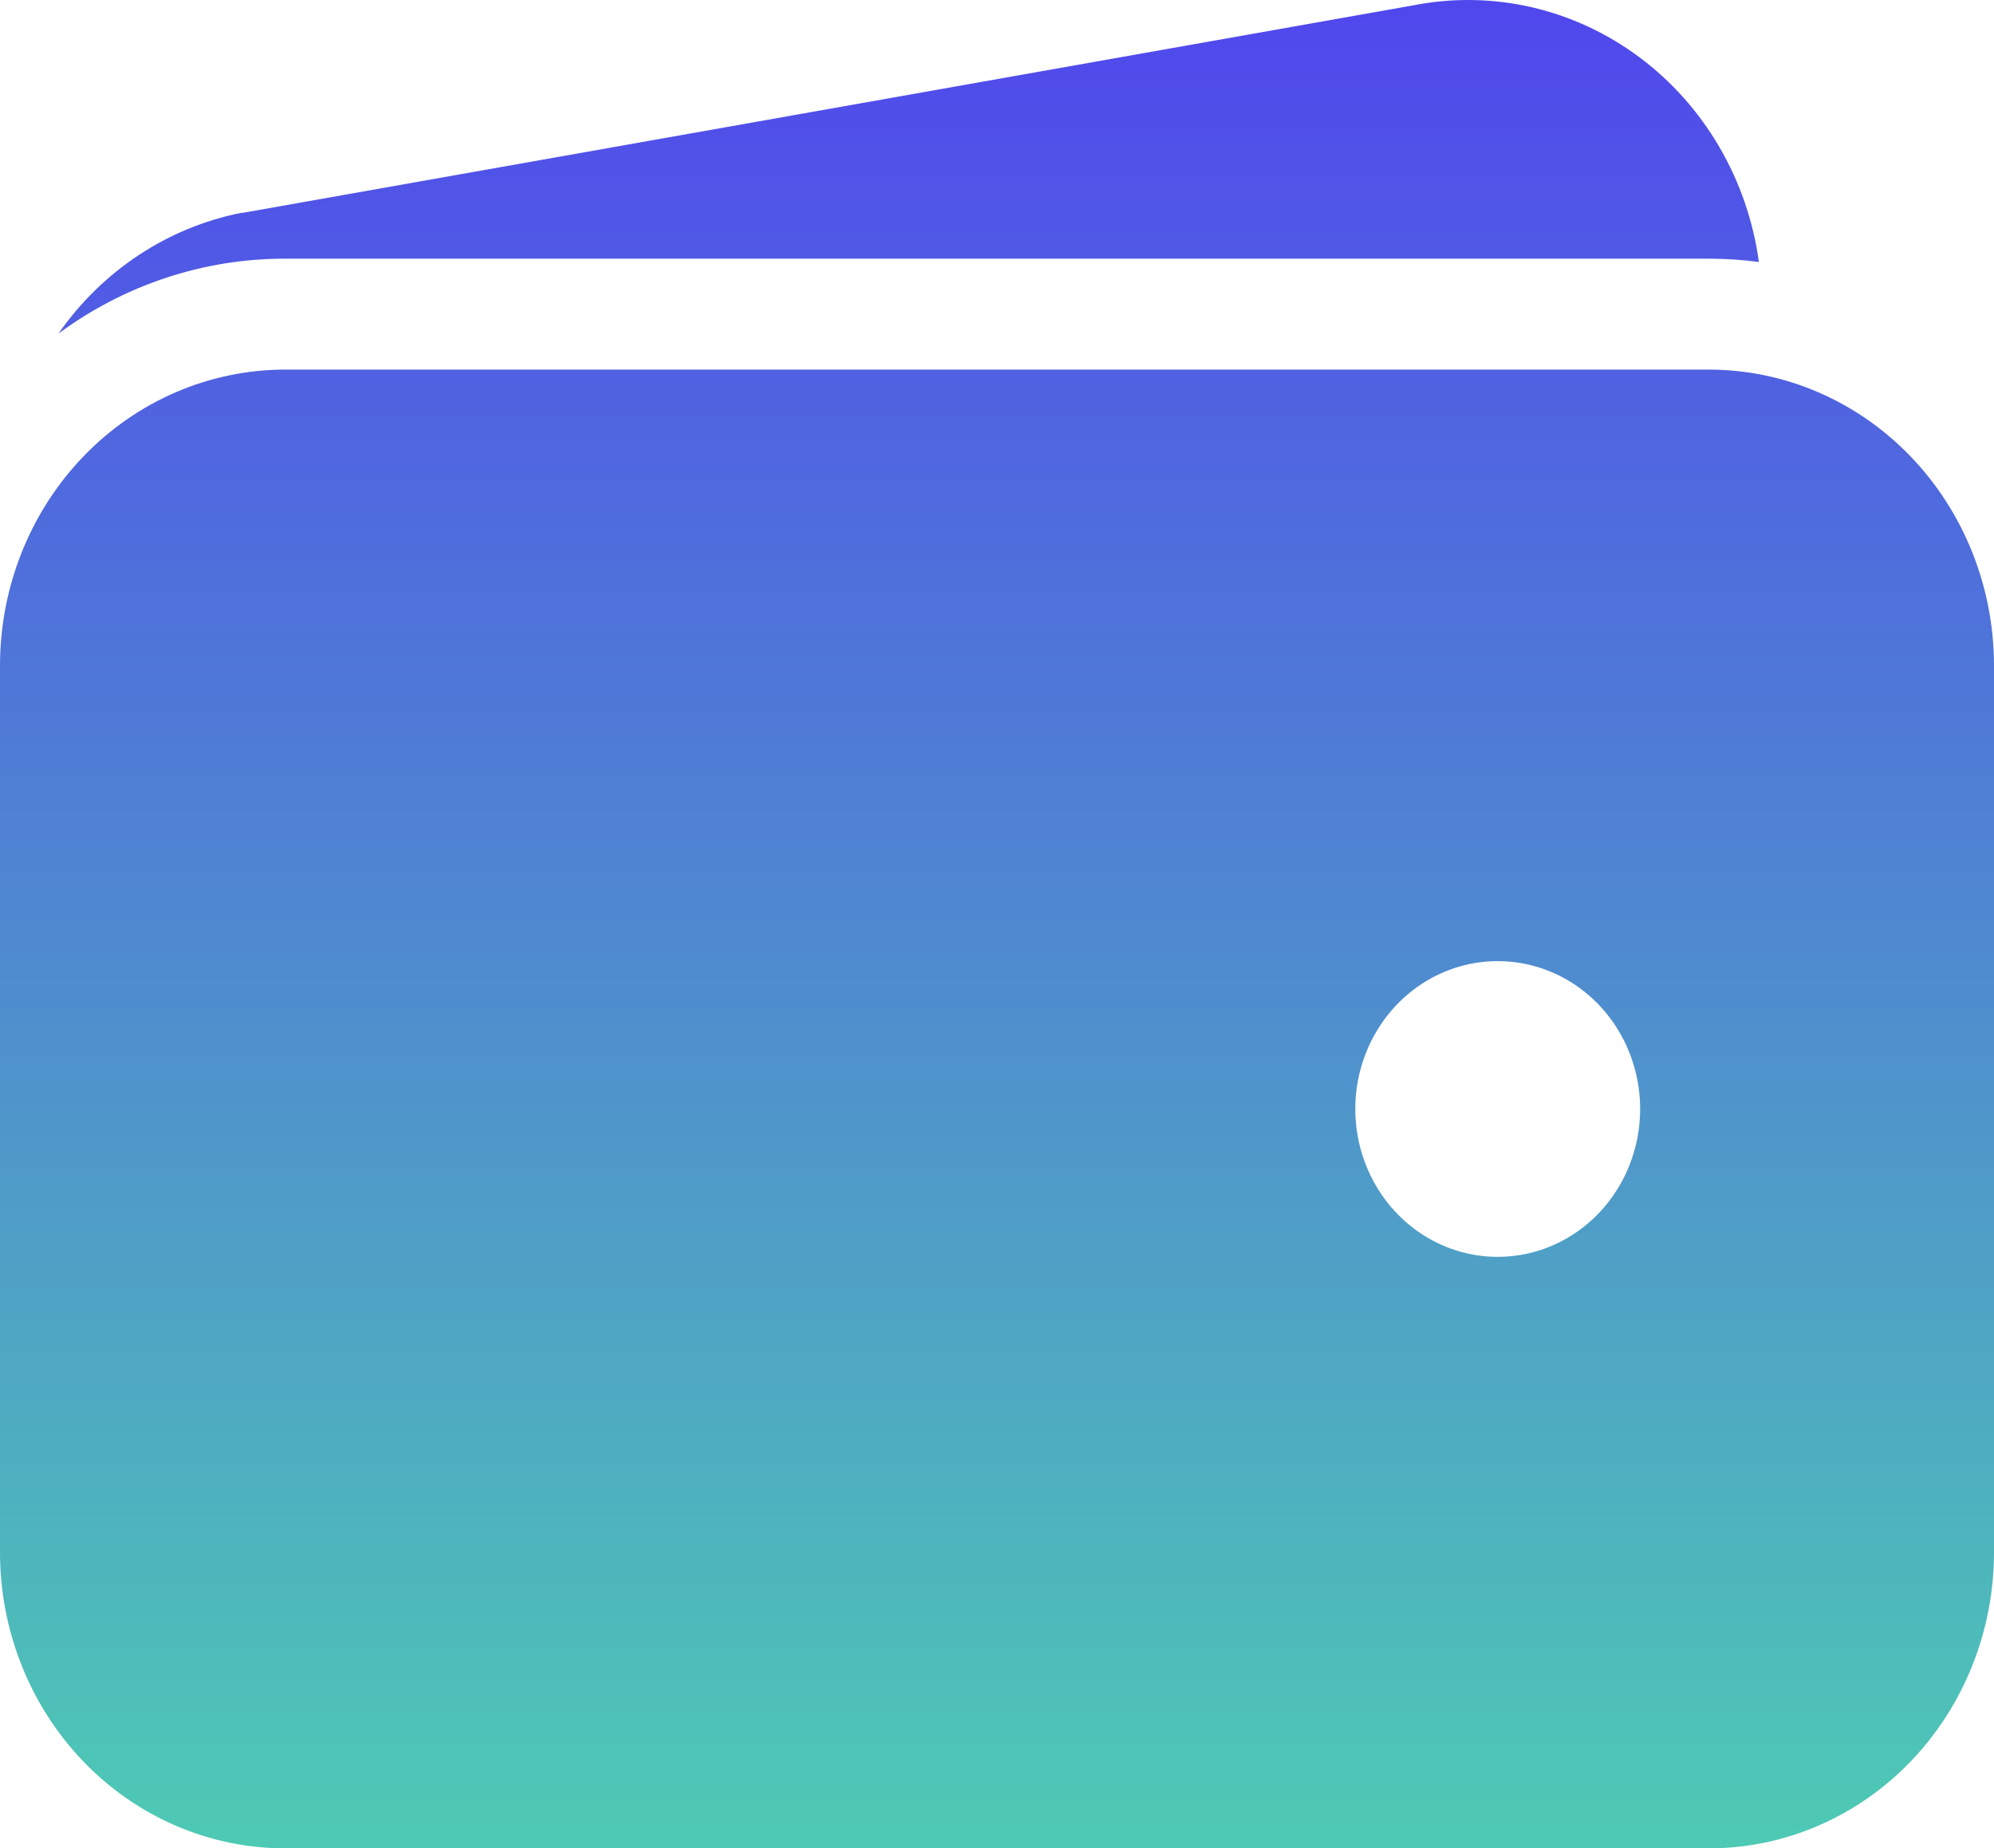 <svg width="315" height="292" viewBox="0 0 315 292" fill="none" xmlns="http://www.w3.org/2000/svg">
<path d="M45 40.868H270C272.628 40.867 275.254 41.04 277.861 41.387C276.977 34.946 274.847 28.758 271.597 23.196C268.348 17.633 264.047 12.812 258.955 9.022C253.862 5.231 248.083 2.551 241.966 1.143C235.849 -0.266 229.52 -0.373 223.362 0.826L38.32 33.627H38.109C26.494 35.933 16.165 42.756 9.232 52.702C19.678 44.988 32.182 40.851 45 40.868ZM270 58.389H45C33.069 58.403 21.631 63.33 13.195 72.089C4.758 80.848 0.013 92.724 0 105.111V245.278C0.013 257.665 4.758 269.541 13.195 278.3C21.631 287.06 33.069 291.986 45 292H270C281.931 291.986 293.369 287.06 301.805 278.3C310.242 269.541 314.987 257.665 315 245.278V105.111C314.987 92.724 310.242 80.848 301.805 72.089C293.369 63.33 281.931 58.403 270 58.389ZM236.602 198.556C232.151 198.556 227.801 197.186 224.101 194.619C220.401 192.052 217.517 188.403 215.814 184.135C214.111 179.866 213.666 175.169 214.534 170.637C215.402 166.106 217.545 161.943 220.692 158.676C223.838 155.409 227.847 153.184 232.212 152.282C236.577 151.381 241.101 151.844 245.212 153.612C249.323 155.38 252.837 158.374 255.31 162.216C257.782 166.058 259.102 170.574 259.102 175.195C259.102 181.39 256.731 187.332 252.511 191.713C248.292 196.094 242.569 198.556 236.602 198.556Z" fill="url(#paint0_linear_40_3)"/>
<defs>
<linearGradient id="paint0_linear_40_3" x1="157.5" y1="0" x2="157.5" y2="292" gradientUnits="userSpaceOnUse">
<stop stop-color="#5047ED"/>
<stop offset="1" stop-color="#4ECAB4"/>
</linearGradient>
</defs>
</svg>

